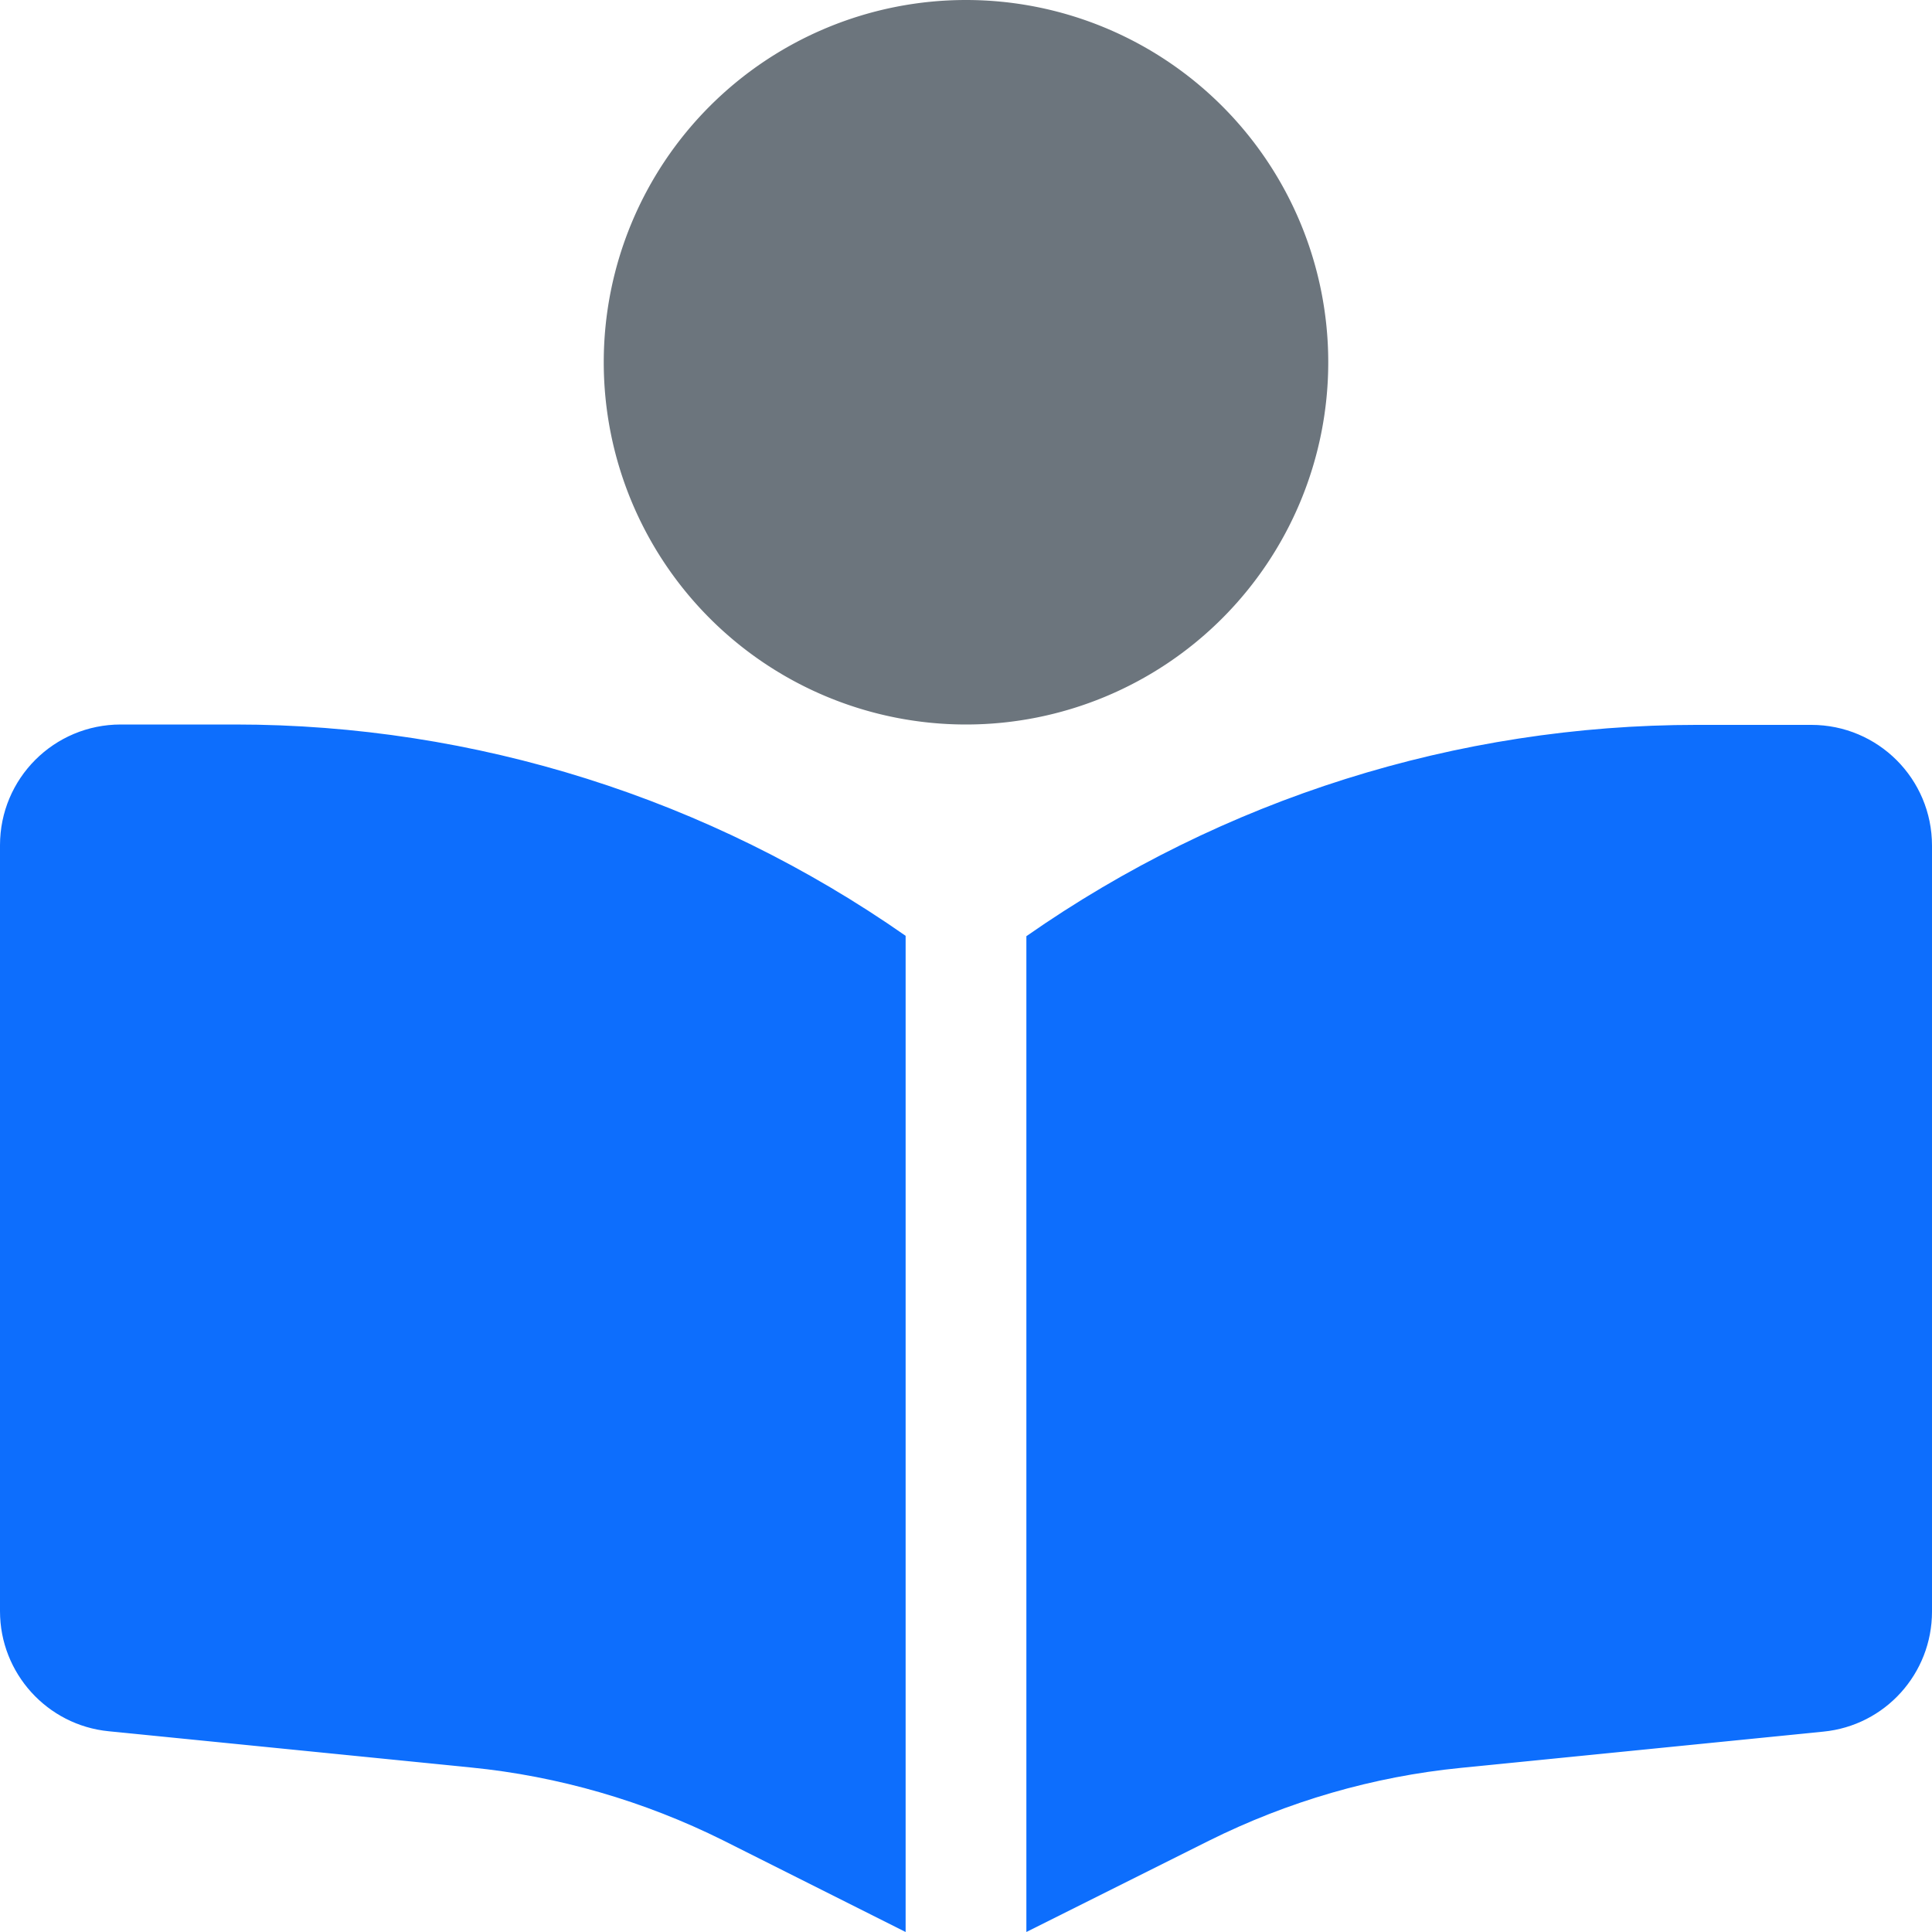 <svg viewBox="0 0 512 512" xmlns="http://www.w3.org/2000/svg">
	<path d="M160 96a96 96 0 1 0 192 0A96 96 0 1 0 160 96z" fill="#6c757d" />
	<path d="M240 512l0-264c-52.1-36.4-114.1-56-177.7-56L32 192c-17.7 0-32 14.3-32 32L0 427c0 16.4 12.5 30.2 28.8 31.8l96 9.6c23.2 2.3 45.9 8.9 66.8 19.3L240 512zm32 0l48.4-24.2c20.9-10.4 43.5-17 66.8-19.3l96-9.6c16.4-1.6 28.8-15.4 28.8-31.8l0-203c0-17.7-14.3-32-32-32l-30.3 0c-63.6 0-125.6 19.6-177.7 56l0 264z" fill="#0d6efd" />
</svg>